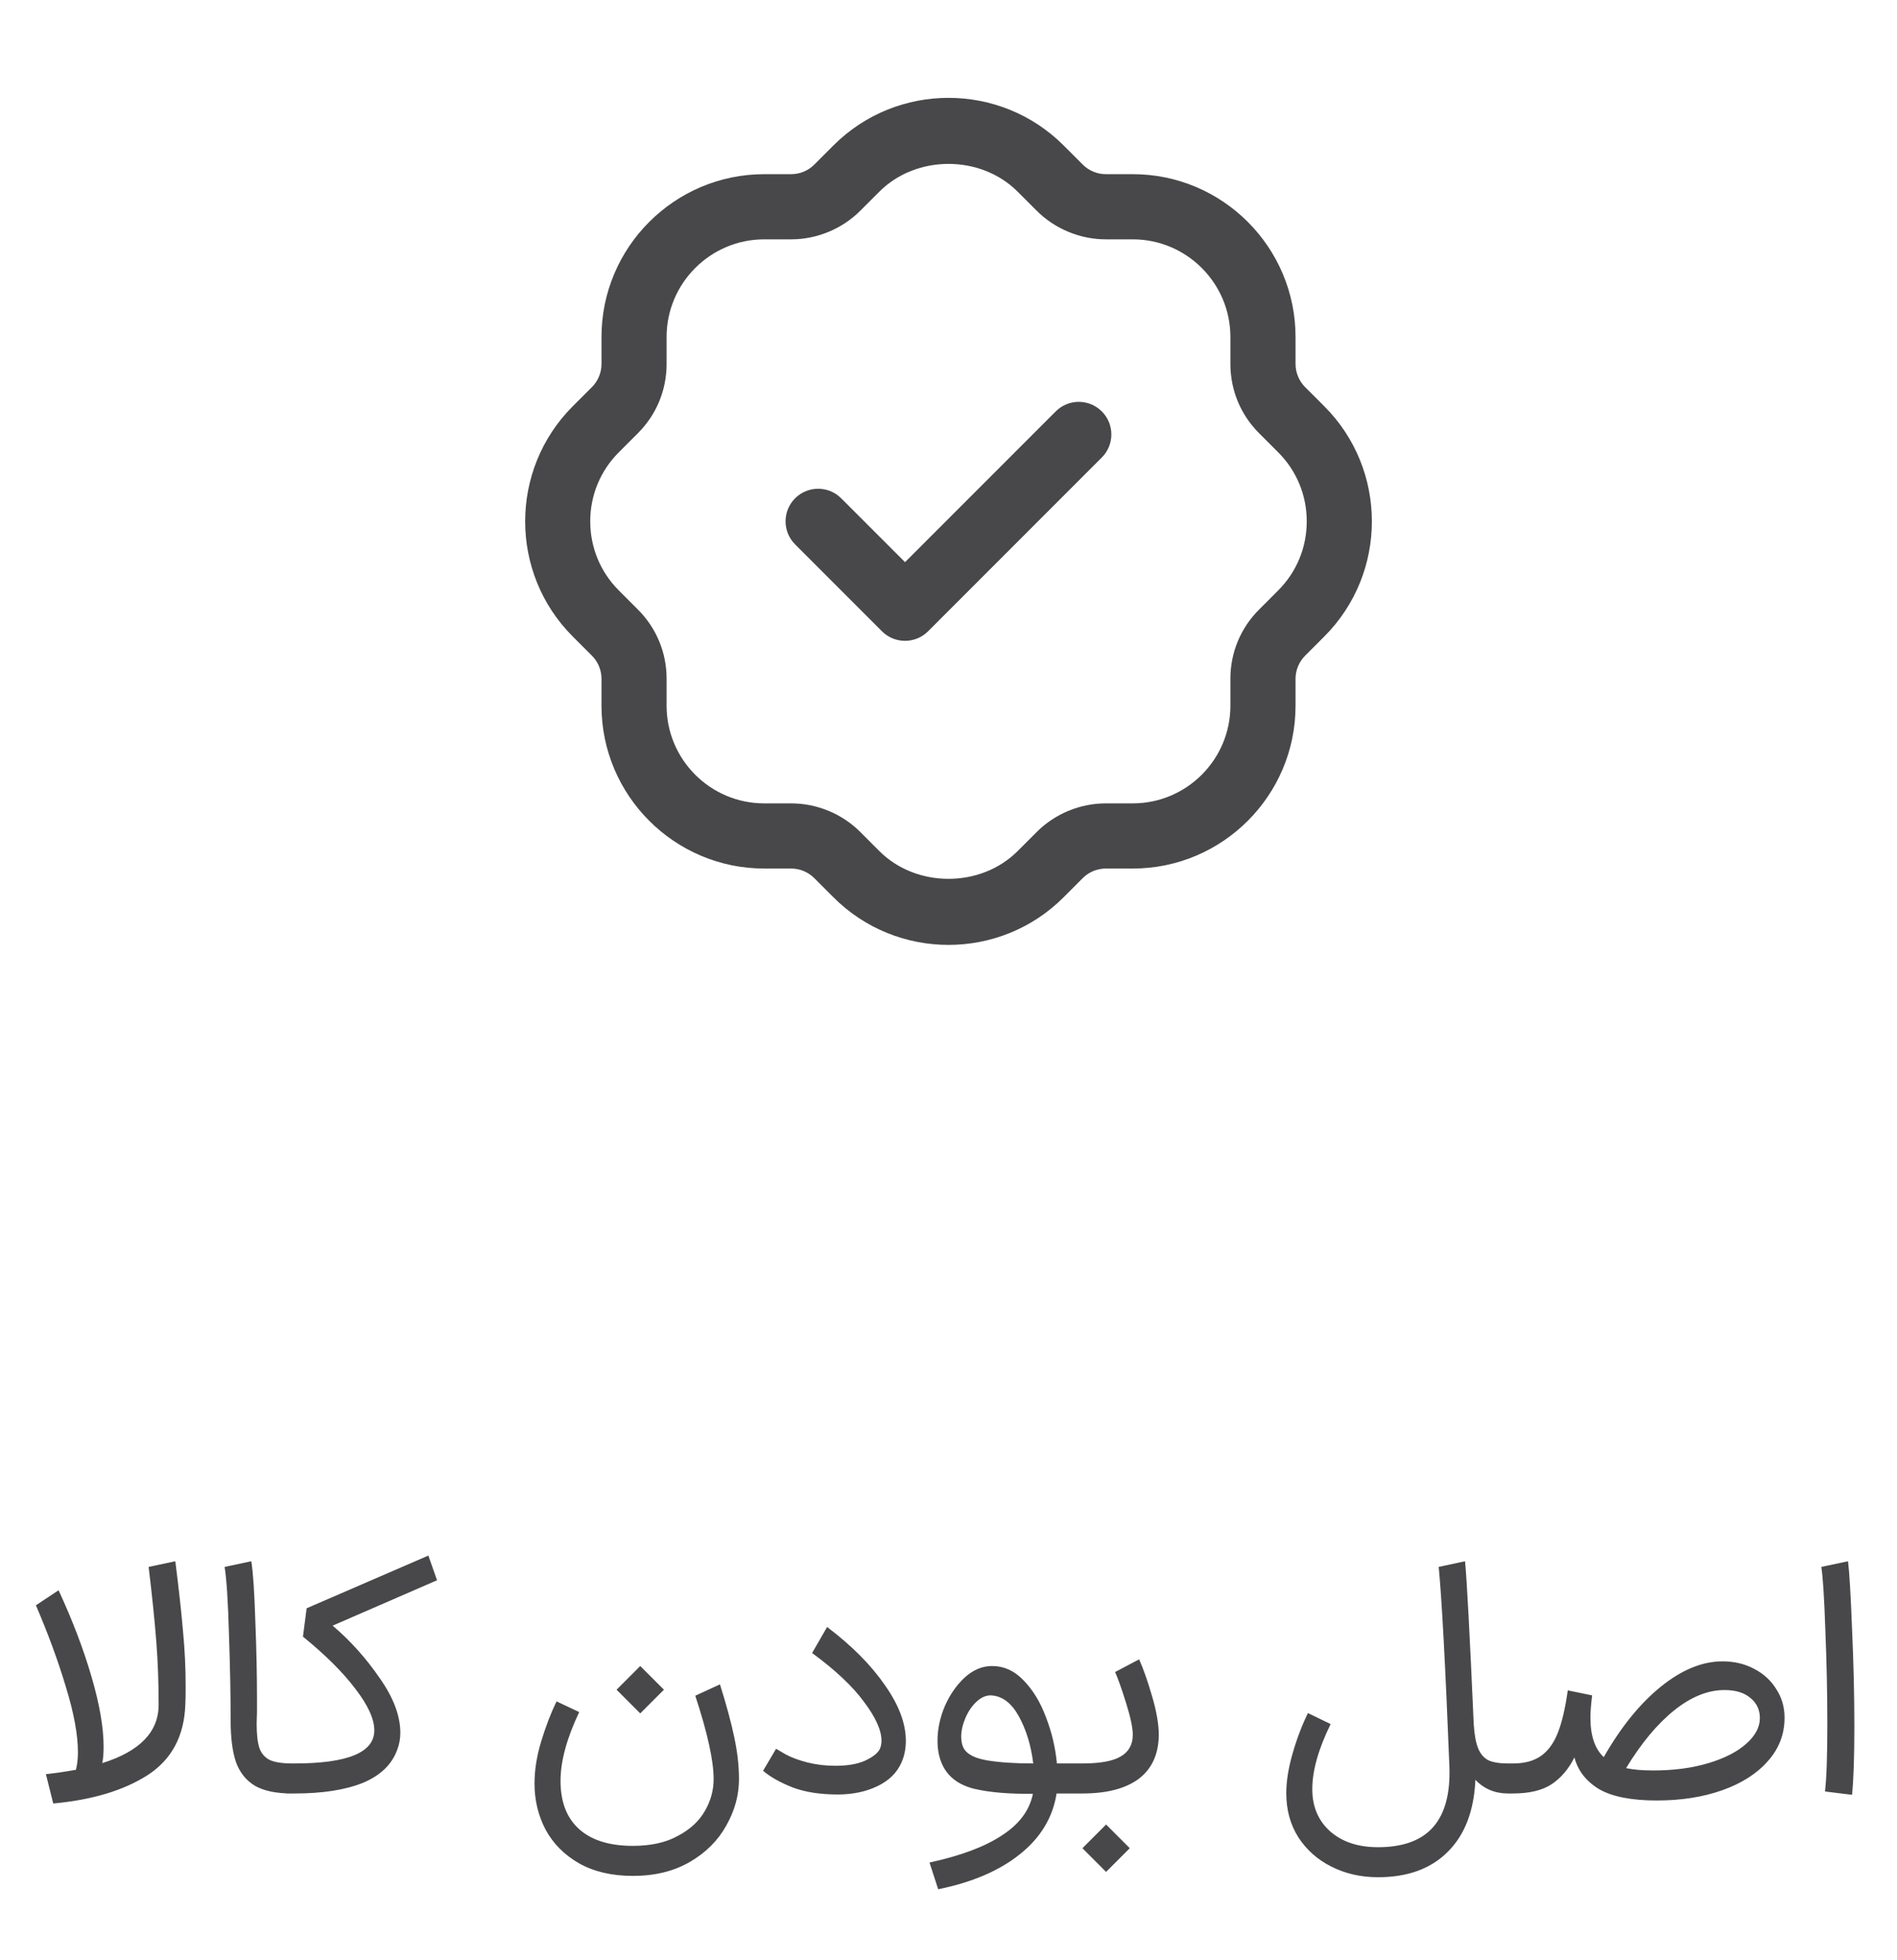 <svg width="91" height="94" viewBox="0 0 91 94" fill="none" xmlns="http://www.w3.org/2000/svg">
<path d="M45.5 45.309C43.5 45.309 41.5 44.548 39.979 43.025L39.06 42.106C38.769 41.815 38.367 41.648 37.956 41.648H36.663C32.358 41.648 28.854 38.146 28.854 33.84V32.546C28.854 32.136 28.688 31.732 28.396 31.442L27.477 30.523C24.431 27.479 24.431 22.525 27.477 19.479L28.396 18.561C28.688 18.269 28.854 17.867 28.854 17.454V16.161C28.854 11.854 32.358 8.352 36.663 8.352H37.956C38.367 8.352 38.771 8.186 39.06 7.894L39.979 6.975C43.023 3.931 47.979 3.931 51.023 6.975L51.942 7.894C52.233 8.186 52.635 8.352 53.046 8.352H54.34C58.644 8.352 62.148 11.854 62.148 16.161V17.454C62.148 17.867 62.315 18.269 62.606 18.561L63.525 19.479C66.571 22.523 66.571 27.477 63.525 30.523L62.606 31.442C62.315 31.734 62.148 32.136 62.148 32.546V33.84C62.148 38.146 58.644 41.648 54.34 41.648H53.046C52.635 41.648 52.231 41.815 51.942 42.104L51.023 43.025C49.5 44.548 47.5 45.309 45.5 45.309ZM36.66 11.477C34.079 11.477 31.977 13.579 31.977 16.161V17.454C31.977 18.706 31.489 19.884 30.604 20.769L29.686 21.688C28.8 22.573 28.314 23.748 28.314 25C28.314 26.252 28.8 27.427 29.686 28.313L30.604 29.232C31.489 30.117 31.977 31.294 31.977 32.546V33.84C31.977 36.423 34.079 38.523 36.66 38.523H37.954C39.19 38.523 40.398 39.023 41.269 39.896L42.188 40.815C43.958 42.584 47.041 42.584 48.812 40.815L49.731 39.896C50.602 39.023 51.81 38.523 53.046 38.523H54.34C56.921 38.523 59.023 36.421 59.023 33.84V32.546C59.023 31.294 59.51 30.117 60.396 29.232L61.314 28.313C62.2 27.427 62.685 26.252 62.685 25C62.685 23.748 62.2 22.573 61.314 21.688L60.396 20.769C59.51 19.884 59.023 18.706 59.023 17.454V16.161C59.023 13.577 56.921 11.477 54.34 11.477H53.046C51.812 11.477 50.604 10.977 49.731 10.104L48.812 9.186C47.041 7.417 43.958 7.417 42.188 9.186L41.269 10.104C40.396 10.977 39.188 11.477 37.954 11.477H36.66ZM44.521 30.271L52.854 21.938C53.465 21.327 53.465 20.338 52.854 19.727C52.244 19.117 51.254 19.117 50.644 19.727L43.415 26.956L40.352 23.894C39.742 23.284 38.752 23.284 38.142 23.894C37.531 24.504 37.531 25.494 38.142 26.104L42.308 30.271C42.612 30.575 43.013 30.729 43.413 30.729C43.812 30.729 44.217 30.577 44.521 30.271Z" fill="#48484A"/>
<path d="M8.41 74.864C8.581 76.208 8.703 77.323 8.778 78.208C8.863 79.083 8.906 79.968 8.906 80.864C8.906 81.259 8.901 81.552 8.89 81.744C8.837 83.248 8.234 84.373 7.082 85.12C5.93 85.856 4.421 86.309 2.554 86.48L2.202 85.072C2.554 85.04 3.034 84.971 3.642 84.864C3.706 84.619 3.738 84.336 3.738 84.016C3.738 83.184 3.546 82.144 3.162 80.896C2.789 79.648 2.309 78.341 1.722 76.976L2.81 76.256C3.482 77.707 4.01 79.093 4.394 80.416C4.778 81.728 4.97 82.843 4.97 83.76C4.97 84.069 4.949 84.331 4.906 84.544C6.709 83.979 7.61 83.045 7.61 81.744C7.61 80.688 7.573 79.68 7.498 78.72C7.423 77.749 7.301 76.555 7.13 75.136L8.41 74.864ZM14.008 86C13.251 86 12.659 85.877 12.232 85.632C11.806 85.376 11.502 84.997 11.32 84.496C11.15 83.995 11.064 83.333 11.064 82.512C11.064 81.296 11.038 79.92 10.984 78.384C10.942 76.837 10.872 75.755 10.776 75.136L12.056 74.864C12.142 75.408 12.206 76.363 12.248 77.728C12.302 79.083 12.328 80.315 12.328 81.424V82.096L12.312 82.656C12.312 83.157 12.355 83.541 12.44 83.808C12.526 84.064 12.686 84.256 12.92 84.384C13.166 84.501 13.528 84.56 14.008 84.56H14.088L14.168 85.28L14.088 86H14.008ZM13.732 84.56H14.133C16.682 84.56 17.956 84.032 17.956 82.976C17.956 82.432 17.652 81.765 17.044 80.976C16.447 80.187 15.61 79.355 14.533 78.48L14.709 77.12L20.549 74.592L20.965 75.776L15.957 77.952C16.81 78.677 17.562 79.515 18.212 80.464C18.874 81.403 19.204 82.277 19.204 83.088C19.204 83.365 19.157 83.632 19.061 83.888C18.805 84.603 18.255 85.136 17.413 85.488C16.57 85.829 15.476 86 14.133 86H13.732V84.56ZM27.785 82.096C27.187 83.355 26.889 84.453 26.889 85.392C26.889 86.405 27.187 87.179 27.785 87.712C28.382 88.245 29.241 88.512 30.361 88.512C31.225 88.512 31.945 88.352 32.521 88.032C33.107 87.723 33.539 87.323 33.817 86.832C34.094 86.352 34.233 85.845 34.233 85.312C34.233 84.427 33.939 83.093 33.353 81.312L34.537 80.768C34.846 81.749 35.075 82.597 35.225 83.312C35.374 84.016 35.449 84.683 35.449 85.312C35.449 86.08 35.246 86.821 34.841 87.536C34.446 88.251 33.865 88.832 33.097 89.28C32.329 89.728 31.417 89.952 30.361 89.952C29.347 89.952 28.483 89.749 27.769 89.344C27.065 88.939 26.531 88.4 26.169 87.728C25.817 87.056 25.641 86.32 25.641 85.52C25.641 84.88 25.747 84.208 25.961 83.504C26.174 82.8 26.419 82.16 26.697 81.584L27.785 82.096ZM30.713 79.888L31.849 81.024L30.713 82.16L29.577 81.024L30.713 79.888ZM40.189 86.048C39.346 86.048 38.626 85.936 38.029 85.712C37.432 85.477 36.957 85.211 36.605 84.912L37.229 83.856C37.272 83.877 37.426 83.968 37.693 84.128C37.97 84.277 38.317 84.405 38.733 84.512C39.16 84.619 39.608 84.672 40.077 84.672C40.653 84.672 41.122 84.592 41.485 84.432C41.858 84.261 42.098 84.075 42.205 83.872C42.258 83.744 42.285 83.611 42.285 83.472C42.285 82.971 42.008 82.352 41.453 81.616C40.909 80.869 40.077 80.085 38.957 79.264L39.677 78.016C40.861 78.912 41.784 79.84 42.445 80.8C43.117 81.749 43.453 82.64 43.453 83.472C43.453 83.856 43.384 84.203 43.245 84.512C43.032 85.003 42.648 85.381 42.093 85.648C41.538 85.915 40.904 86.048 40.189 86.048ZM44.589 89.312C46.104 88.981 47.267 88.544 48.077 88C48.899 87.467 49.389 86.805 49.549 86.016C48.397 86.027 47.459 85.947 46.733 85.776C46.008 85.595 45.507 85.227 45.229 84.672C45.059 84.331 44.973 83.931 44.973 83.472C44.973 82.917 45.091 82.363 45.325 81.808C45.571 81.253 45.891 80.795 46.285 80.432C46.691 80.069 47.123 79.888 47.581 79.888C48.157 79.888 48.664 80.117 49.101 80.576C49.549 81.035 49.907 81.621 50.173 82.336C50.451 83.051 50.627 83.792 50.701 84.56H51.293L51.373 85.28L51.293 86H50.685C50.504 87.152 49.917 88.123 48.925 88.912C47.944 89.701 46.637 90.261 45.005 90.592L44.589 89.312ZM46.253 83.872C46.424 84.139 46.797 84.32 47.373 84.416C47.96 84.512 48.691 84.56 49.565 84.56C49.459 83.696 49.229 82.944 48.877 82.304C48.525 81.664 48.083 81.328 47.549 81.296C47.315 81.285 47.085 81.381 46.861 81.584C46.637 81.787 46.456 82.048 46.317 82.368C46.179 82.688 46.109 82.992 46.109 83.28C46.109 83.515 46.157 83.712 46.253 83.872ZM51.092 84.56H51.924C52.777 84.56 53.391 84.448 53.764 84.224C54.148 84 54.34 83.653 54.34 83.184C54.34 82.853 54.233 82.347 54.02 81.664C53.806 80.981 53.63 80.485 53.492 80.176L54.644 79.568C54.846 80.016 55.054 80.608 55.268 81.344C55.481 82.069 55.588 82.688 55.588 83.2C55.577 84.117 55.257 84.816 54.628 85.296C53.998 85.765 53.097 86 51.924 86H51.092V84.56ZM53.06 87.488L54.196 88.624L53.06 89.76L51.924 88.624L53.06 87.488ZM72.343 86C71.713 86 71.191 85.781 70.775 85.344C70.711 86.827 70.273 87.973 69.463 88.784C68.652 89.605 67.532 90.016 66.103 90.016C65.281 90.016 64.535 89.845 63.863 89.504C63.202 89.173 62.673 88.704 62.279 88.096C61.895 87.488 61.703 86.784 61.703 85.984C61.703 85.419 61.804 84.784 62.007 84.08C62.209 83.376 62.455 82.731 62.743 82.144L63.831 82.672C63.244 83.867 62.951 84.907 62.951 85.792C62.951 86.624 63.233 87.296 63.799 87.808C64.375 88.32 65.143 88.576 66.103 88.576C67.308 88.576 68.194 88.251 68.759 87.6C69.324 86.949 69.58 85.973 69.527 84.672C69.335 79.84 69.164 76.661 69.015 75.136L70.279 74.864C70.364 75.717 70.503 78.32 70.695 82.672C70.727 83.173 70.796 83.557 70.903 83.824C71.01 84.091 71.169 84.283 71.383 84.4C71.607 84.507 71.927 84.56 72.343 84.56H72.519L72.599 85.28L72.519 86H72.343ZM72.341 84.56H72.582C73.126 84.56 73.568 84.443 73.909 84.208C74.251 83.973 74.523 83.605 74.725 83.104C74.928 82.592 75.088 81.909 75.206 81.056L76.374 81.296C76.32 81.744 76.293 82.101 76.293 82.368C76.293 83.232 76.507 83.861 76.933 84.256C77.755 82.816 78.667 81.691 79.669 80.88C80.672 80.069 81.659 79.664 82.629 79.664C83.184 79.664 83.686 79.781 84.133 80.016C84.592 80.251 84.95 80.576 85.206 80.992C85.472 81.397 85.606 81.856 85.606 82.368C85.606 83.157 85.339 83.851 84.805 84.448C84.283 85.045 83.558 85.509 82.629 85.84C81.701 86.171 80.651 86.336 79.478 86.336C78.261 86.336 77.339 86.155 76.71 85.792C76.091 85.419 75.696 84.912 75.525 84.272C75.248 84.827 74.885 85.253 74.438 85.552C73.99 85.851 73.365 86 72.566 86H72.341V84.56ZM78.005 84.784C78.347 84.859 78.779 84.896 79.302 84.896C80.293 84.896 81.179 84.779 81.957 84.544C82.736 84.309 83.339 84 83.766 83.616C84.203 83.232 84.421 82.821 84.421 82.384C84.421 81.989 84.272 81.669 83.974 81.424C83.675 81.168 83.259 81.04 82.725 81.04C81.925 81.04 81.12 81.365 80.309 82.016C79.499 82.667 78.731 83.589 78.005 84.784ZM87.546 85.904C87.621 85.264 87.658 84.181 87.658 82.656C87.658 81.205 87.626 79.707 87.562 78.16C87.509 76.603 87.445 75.595 87.37 75.136L88.65 74.864C88.714 75.355 88.778 76.427 88.842 78.08C88.917 79.723 88.954 81.285 88.954 82.768C88.954 84.261 88.917 85.36 88.842 86.064L87.546 85.904Z" fill="#48484A"/>
</svg>

